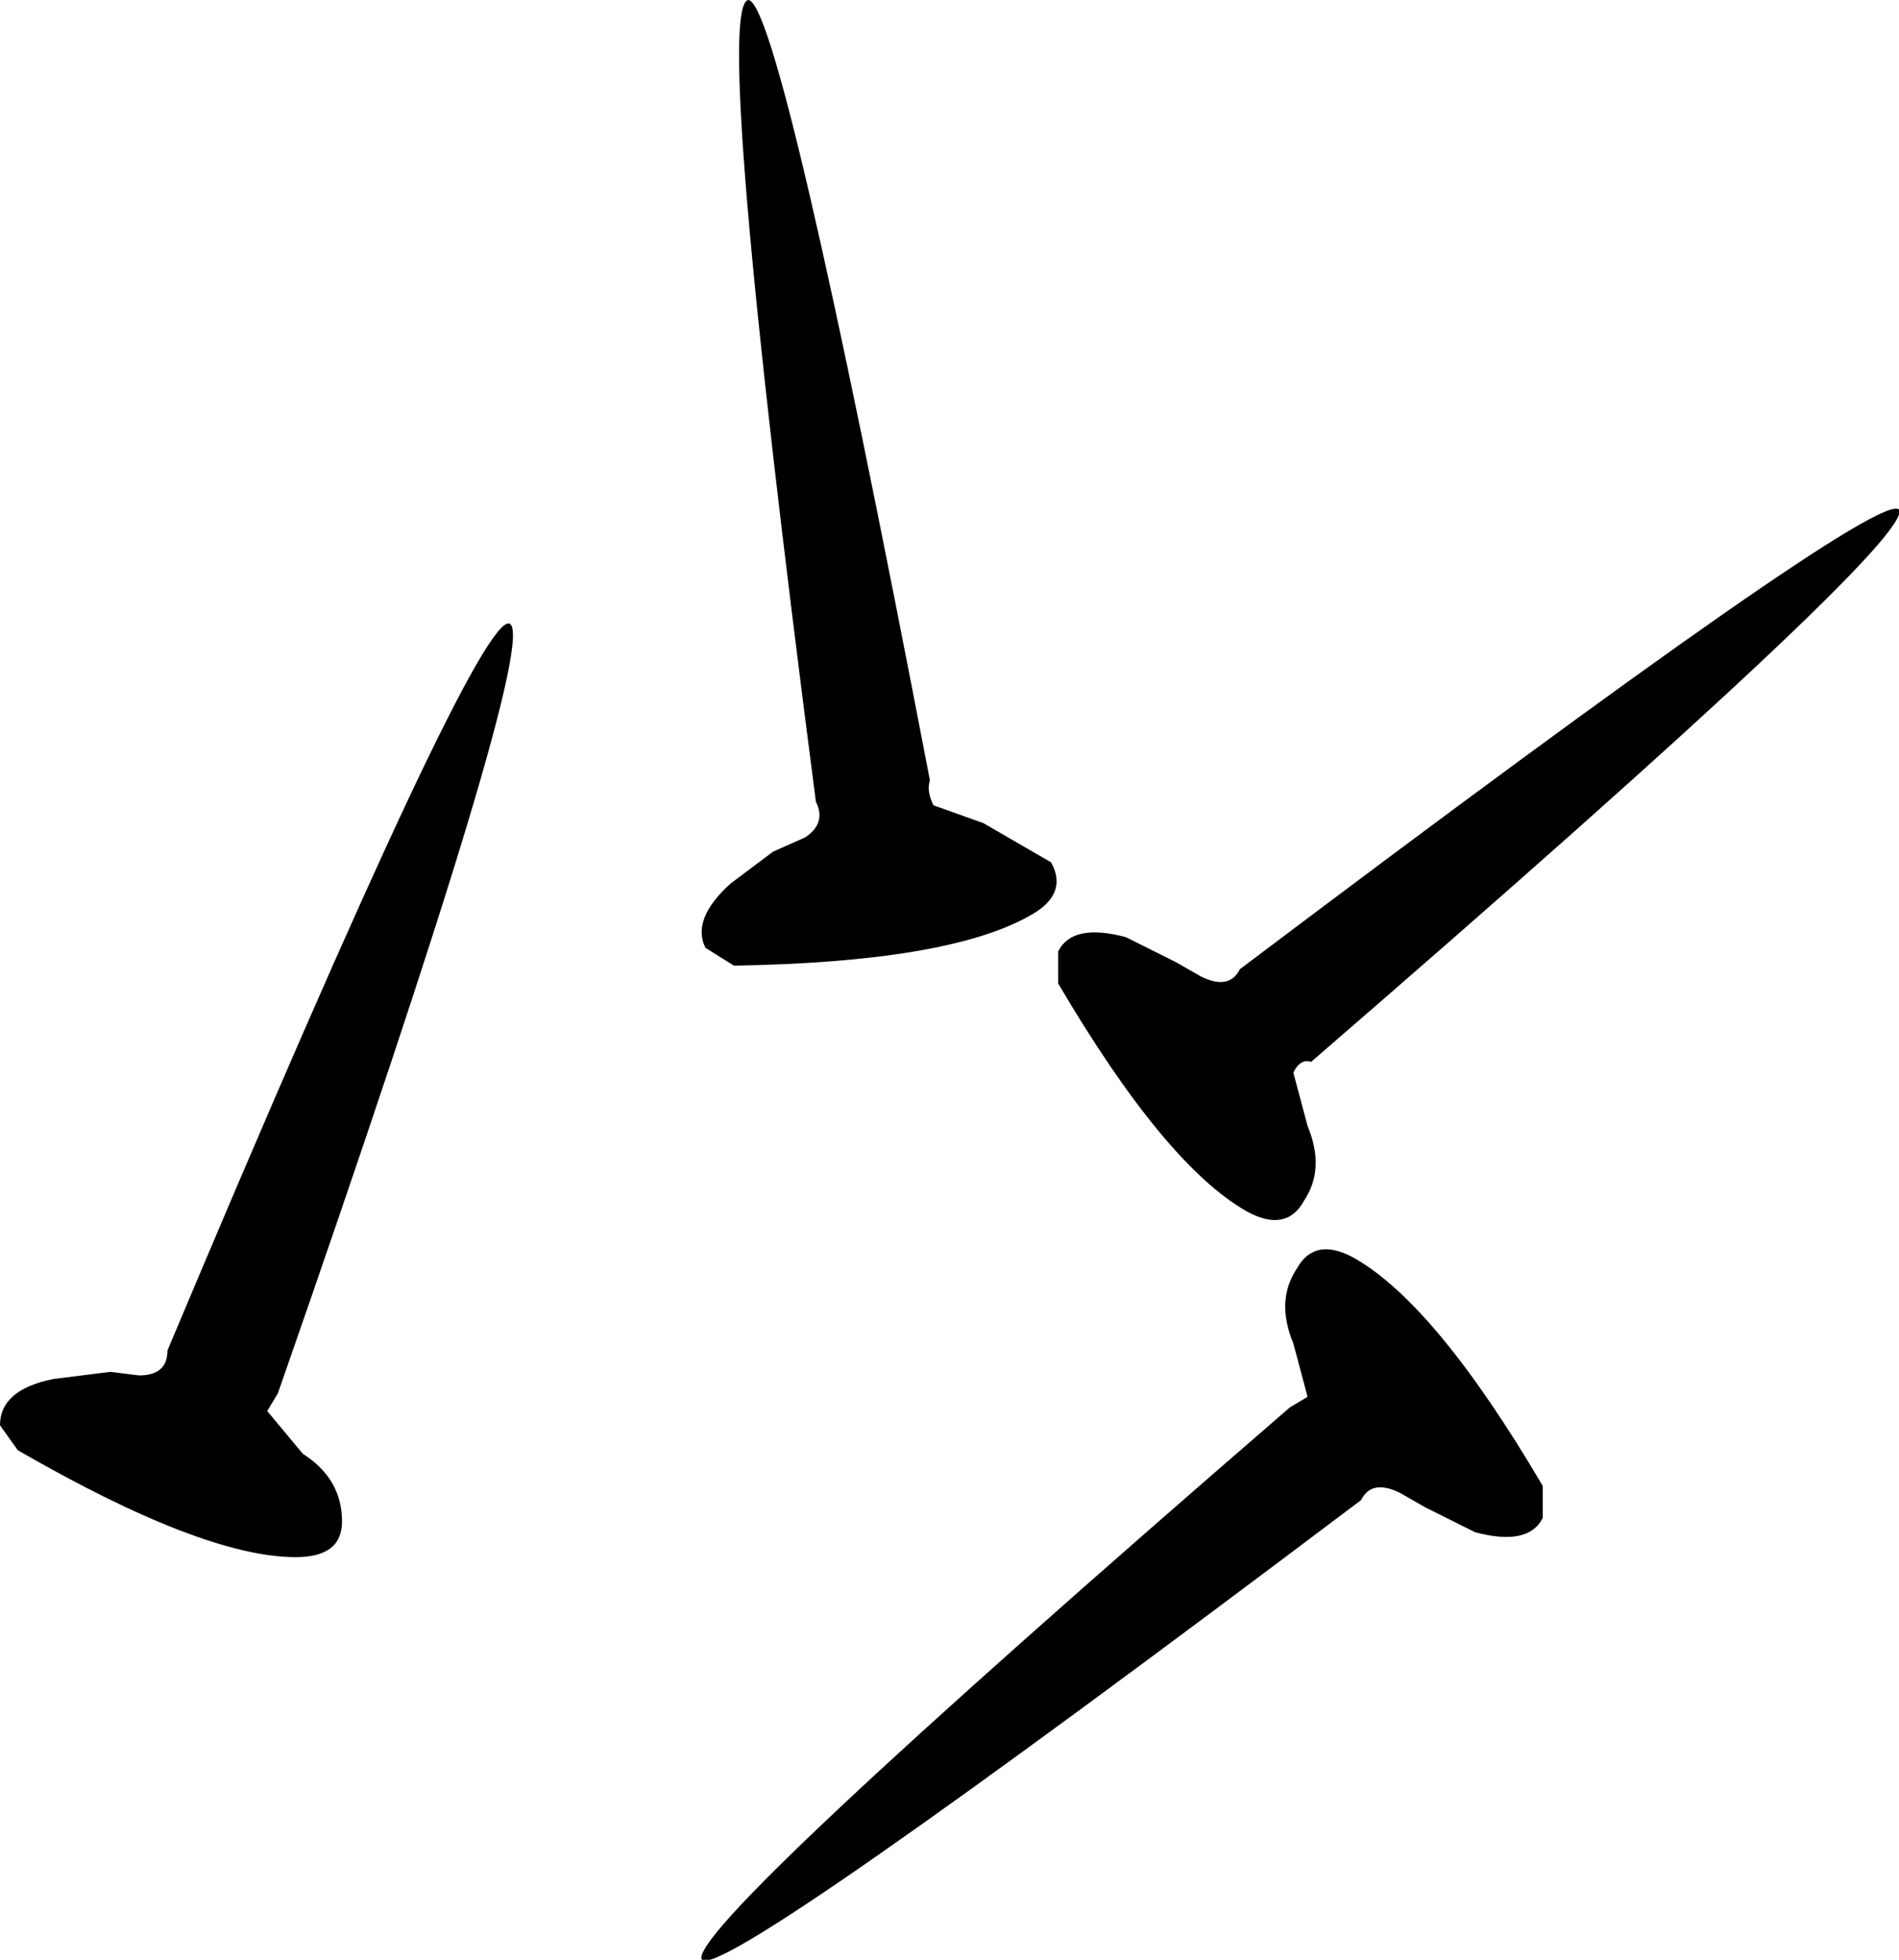 <?xml version="1.0" encoding="UTF-8" standalone="no"?>
<svg xmlns:xlink="http://www.w3.org/1999/xlink" height="27.5px" width="26.65px" xmlns="http://www.w3.org/2000/svg">
  <g transform="matrix(1.0, 0.0, 0.0, 1.0, 12.4, 14.9)">
    <path d="M4.1 -1.4 L4.45 -1.2 Q4.85 -1.0 5.0 -1.3 13.95 -8.05 14.25 -7.75 14.5 -7.35 6.0 0.0 5.85 -0.05 5.75 0.15 L5.95 0.9 Q6.2 1.5 5.9 1.95 5.65 2.4 5.1 2.1 3.95 1.45 2.45 -1.1 L2.45 -1.55 Q2.65 -1.95 3.4 -1.75 L4.1 -1.4" fill="#000000" fill-rule="evenodd" stroke="none"/>
    <path d="M-1.55 -2.95 L-1.1 -3.15 Q-0.8 -3.35 -0.95 -3.65 -2.4 -14.8 -1.9 -14.9 -1.45 -14.9 0.65 -3.95 0.6 -3.8 0.7 -3.6 L1.4 -3.35 2.35 -2.8 Q2.6 -2.35 2.05 -2.05 0.9 -1.4 -2.1 -1.35 L-2.5 -1.6 Q-2.7 -2.0 -2.15 -2.5 L-1.55 -2.95" fill="#000000" fill-rule="evenodd" stroke="none"/>
    <path d="M-10.85 4.35 L-10.45 4.4 Q-10.05 4.4 -10.05 4.05 -5.7 -6.3 -5.25 -6.15 -4.8 -5.95 -8.5 4.65 L-8.65 4.9 -8.15 5.5 Q-7.6 5.85 -7.6 6.45 -7.6 6.95 -8.25 6.95 -9.55 6.95 -12.15 5.45 L-12.4 5.1 Q-12.4 4.6 -11.65 4.45 L-10.85 4.35" fill="#000000" fill-rule="evenodd" stroke="none"/>
    <path d="M7.6 6.25 L7.25 6.05 Q6.85 5.85 6.7 6.15 -2.25 12.9 -2.55 12.6 -2.8 12.2 5.7 4.85 L5.95 4.7 5.75 3.95 Q5.5 3.35 5.8 2.9 6.05 2.45 6.6 2.75 7.75 3.4 9.25 5.95 L9.25 6.4 Q9.05 6.8 8.3 6.6 L7.6 6.25" fill="#000000" fill-rule="evenodd" stroke="none"/>
  </g>
</svg>
